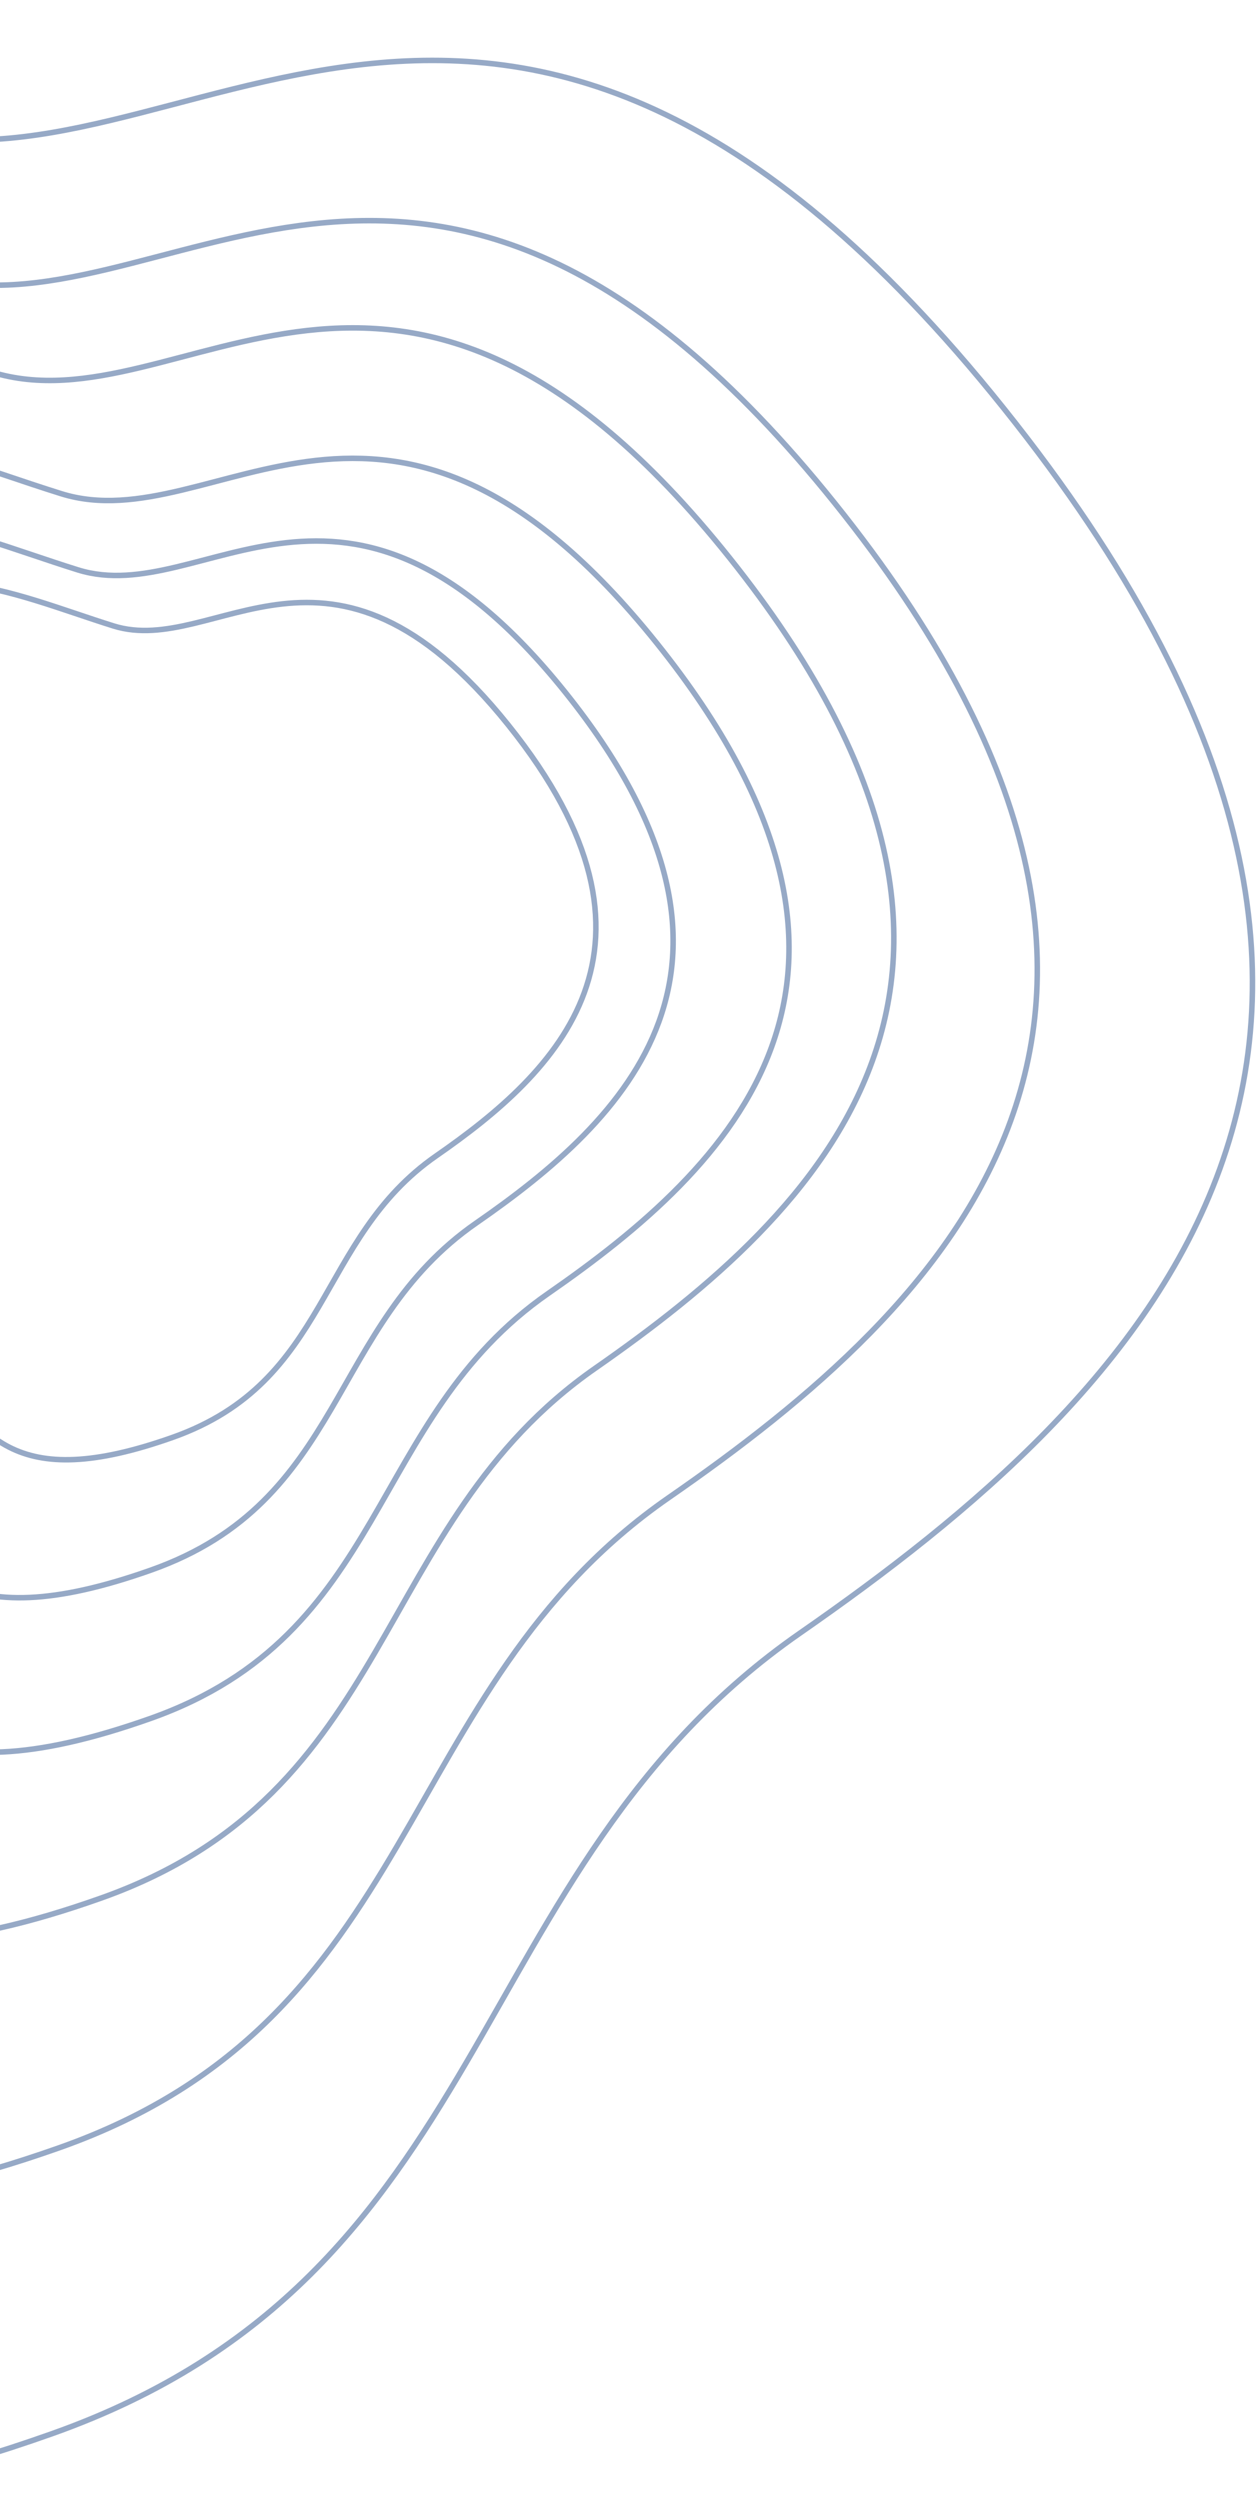 <svg width="228" height="453" viewBox="0 0 228 453" fill="none" xmlns="http://www.w3.org/2000/svg">
<g id="Group 17">
<path id="Path 3" fill-rule="evenodd" clip-rule="evenodd" d="M-20.97 23.013C-73.647 6.512 -127.811 -21.012 -183.264 29.26C-238.717 79.532 -273.58 123.57 -251.067 180.549C-228.553 237.529 -136.656 202.038 -109.954 252.965C-83.253 303.891 -141.922 350.11 -116.628 395.434C-91.335 440.758 -71.886 469.807 9.399 440.988C90.683 412.17 83.189 338.843 145.002 295.904C206.816 252.965 273.694 188.683 181.914 73.98C90.134 -40.722 31.707 39.515 -20.97 23.013Z" stroke="#96A9C6"/>
<path id="Path 3 Copy" fill-rule="evenodd" clip-rule="evenodd" d="M-13.955 49.779C-56.857 36.381 -100.97 14.034 -146.133 54.852C-191.296 95.67 -219.689 131.426 -201.353 177.69C-183.018 223.955 -108.173 195.139 -86.427 236.488C-64.68 277.837 -112.462 315.365 -91.862 352.165C-71.263 388.966 -55.423 412.552 10.778 389.153C76.979 365.754 70.876 306.216 121.218 271.352C171.561 236.488 226.029 184.294 151.28 91.162C76.532 -1.97 28.947 63.178 -13.955 49.779Z" stroke="#96A9C6"/>
<path id="Path 3 Copy 2" fill-rule="evenodd" clip-rule="evenodd" d="M-1.609 67.393C-36.365 56.477 -72.102 38.27 -108.69 71.525C-145.277 104.78 -168.28 133.911 -153.425 171.603C-138.571 209.296 -77.938 185.819 -60.32 219.506C-42.703 253.194 -81.412 283.769 -64.724 313.751C-48.035 343.733 -35.203 362.948 18.428 343.885C72.059 324.821 67.114 276.315 107.898 247.911C148.683 219.506 192.808 176.984 132.253 101.108C71.697 25.232 33.147 78.308 -1.609 67.393Z" stroke="#96A9C6"/>
<path id="Path 3 Copy 5" fill-rule="evenodd" clip-rule="evenodd" d="M11.09 89.454C-16.932 80.692 -45.745 66.078 -75.244 92.771C-104.742 119.464 -123.288 142.847 -111.312 173.101C-99.336 203.356 -50.45 184.512 -36.246 211.552C-22.042 238.592 -53.251 263.134 -39.796 287.199C-26.341 311.265 -15.995 326.689 27.245 311.387C70.485 296.086 66.499 257.151 99.381 234.352C132.263 211.552 167.839 177.42 119.016 116.516C70.193 55.612 39.112 98.216 11.09 89.454Z" stroke="#96A9C6"/>
<path id="Path 3 Copy 4" fill-rule="evenodd" clip-rule="evenodd" d="M14.12 103.262C-8.797 96.107 -32.361 84.172 -56.486 105.971C-80.611 127.771 -95.778 146.867 -85.984 171.574C-76.189 196.282 -36.209 180.893 -24.593 202.976C-12.976 225.059 -38.5 245.101 -27.496 264.755C-16.492 284.408 -8.031 297.005 27.332 284.508C62.695 272.012 59.435 240.215 86.327 221.595C113.219 202.976 142.314 175.101 102.385 125.363C62.456 75.625 37.037 110.418 14.12 103.262Z" stroke="#96A9C6"/>
<path id="Path 3 Copy 3" fill-rule="evenodd" clip-rule="evenodd" d="M20.571 113.419C1.999 107.615 -17.099 97.933 -36.65 115.617C-56.201 133.301 -68.493 148.792 -60.556 168.836C-52.618 188.88 -20.217 176.395 -10.803 194.309C-1.388 212.224 -22.073 228.482 -13.156 244.426C-4.238 260.37 2.619 270.588 31.279 260.45C59.938 250.313 57.295 224.519 79.09 209.414C100.883 194.309 124.463 171.697 92.104 131.348C59.744 90.999 39.144 119.224 20.571 113.419Z" stroke="#96A9C6"/>
</g>
</svg>
